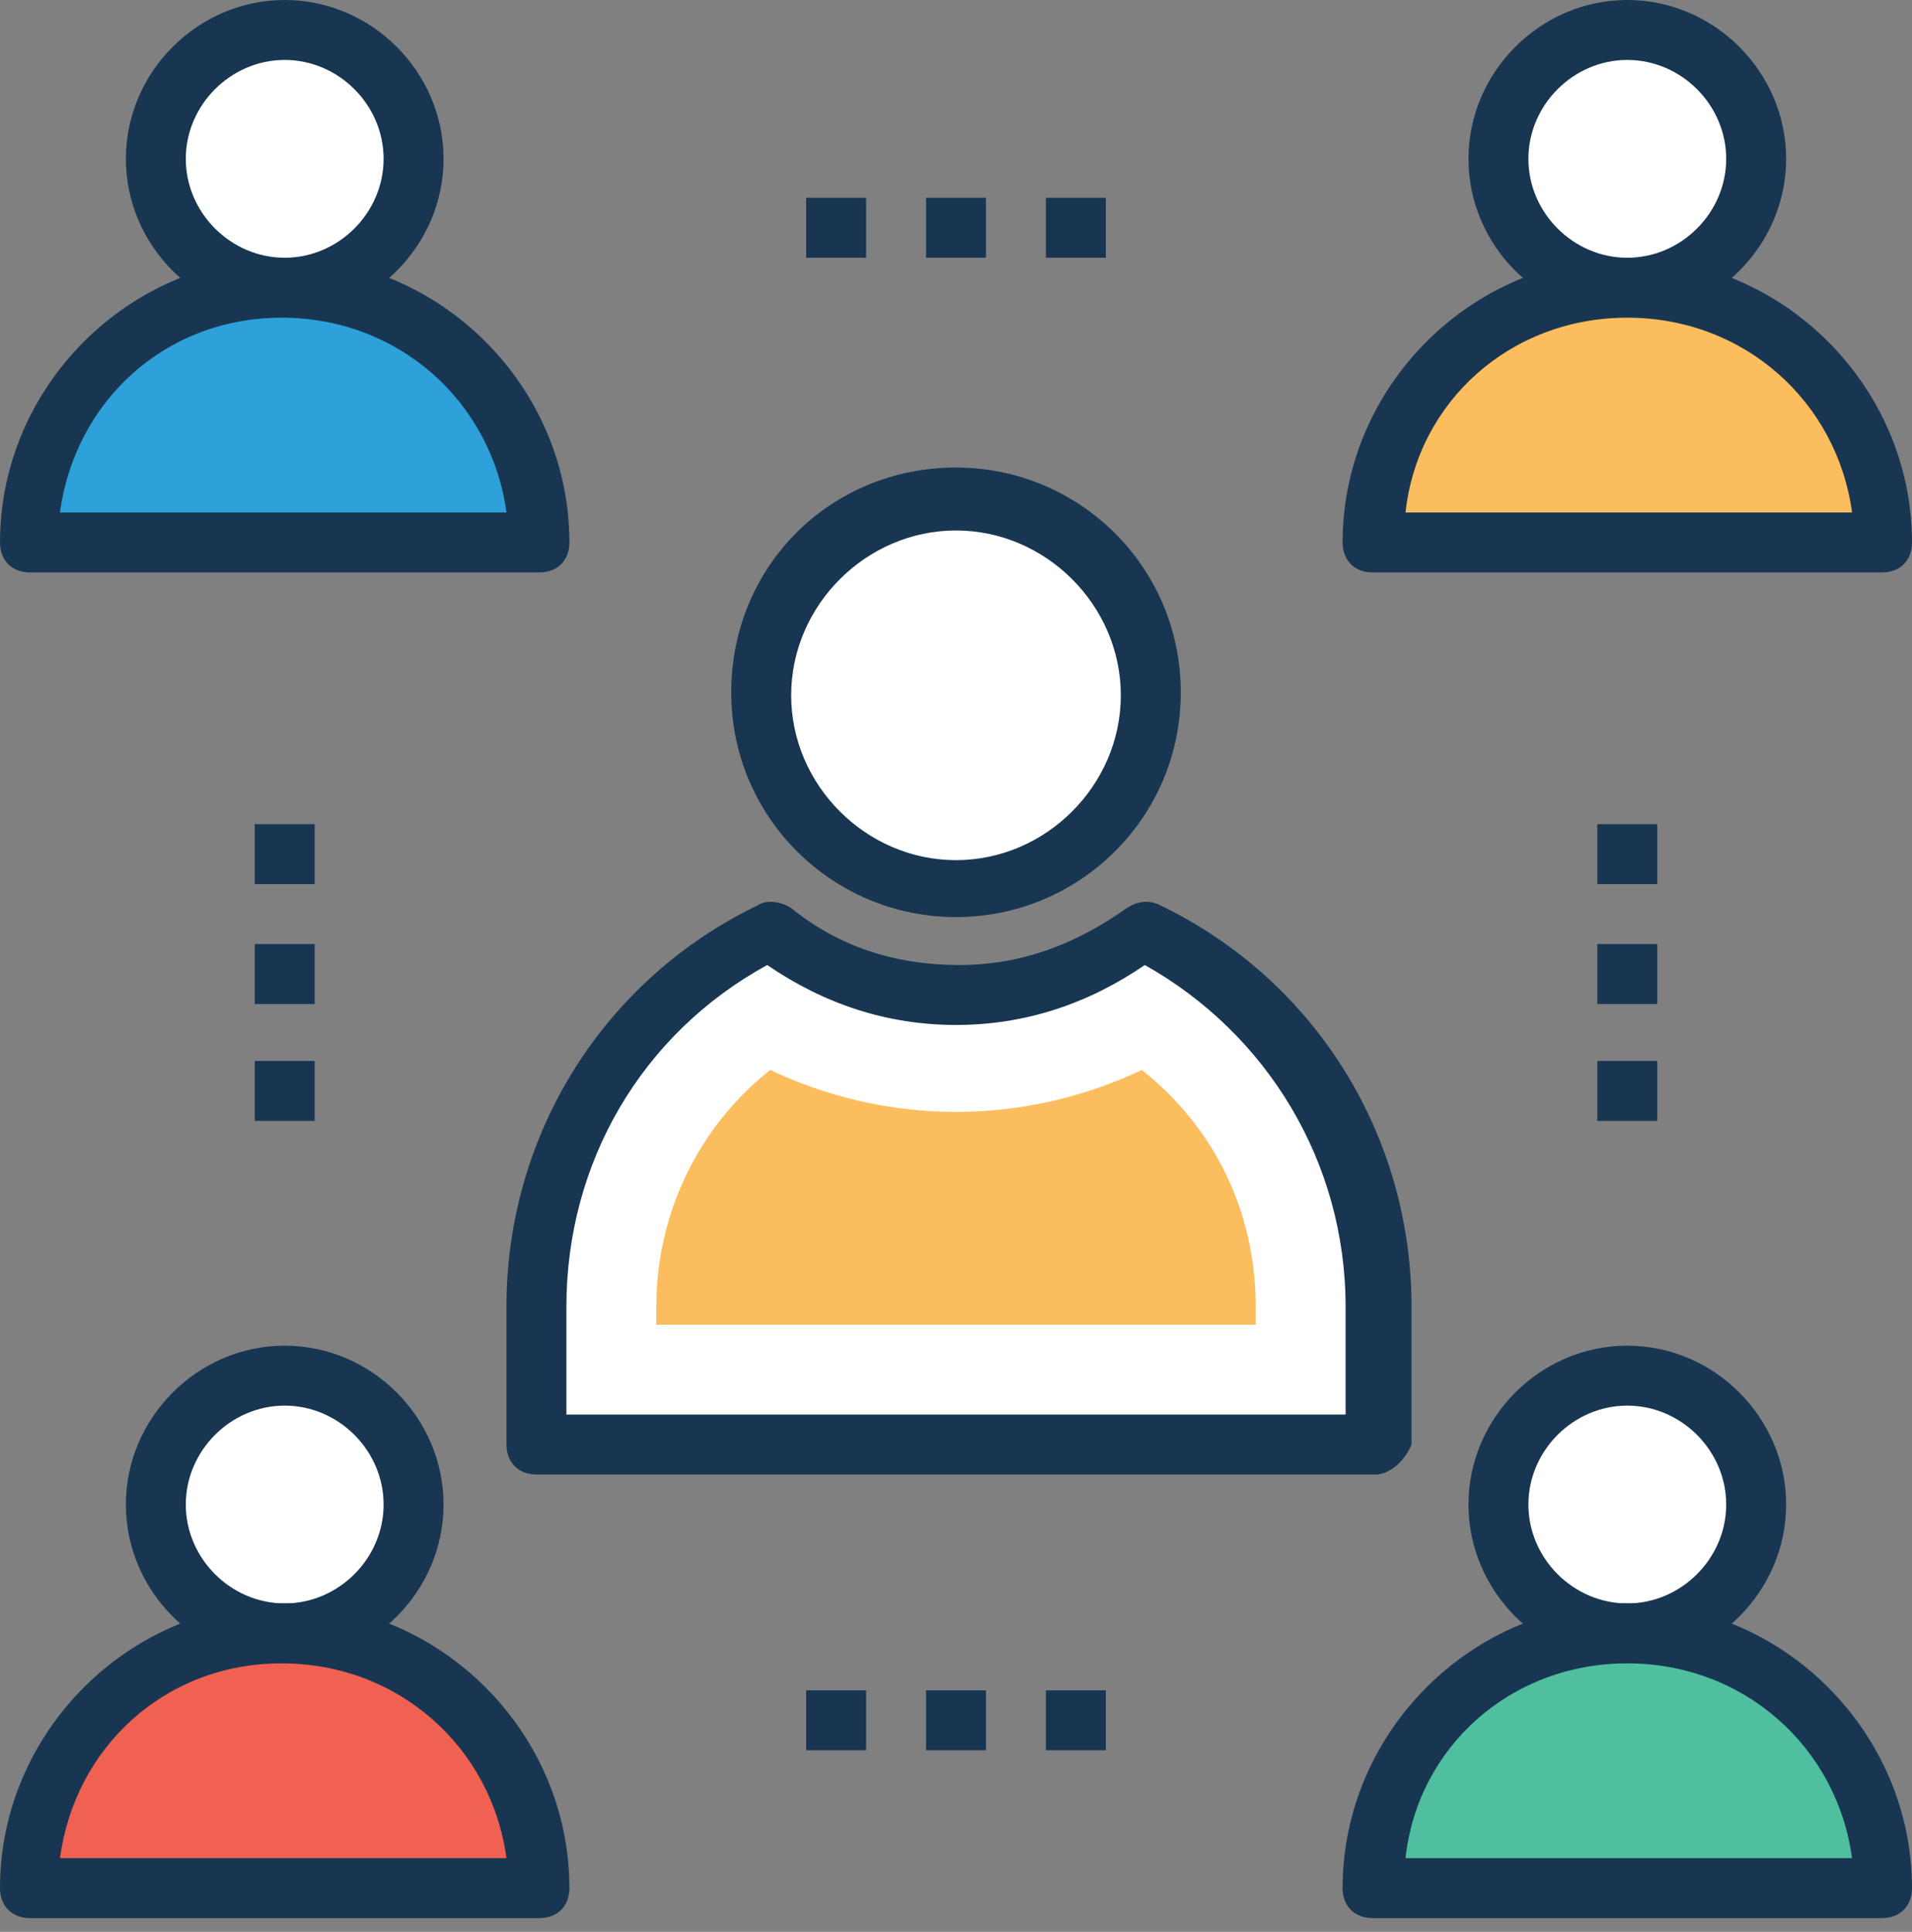 <svg width="97" height="98" viewBox="0 0 97 98" fill="none" xmlns="http://www.w3.org/2000/svg">
<rect x="0" y="0" width="97" height="98" fill="#808080" stroke="none"/>
<path d="M57.926 47.284C55.342 49.26 52.149 50.476 48.5 50.476C45.003 50.476 41.658 49.26 39.074 47.284C32.08 50.781 27.215 57.926 27.215 66.288V73.282H69.785V66.288C69.785 57.926 64.92 50.629 57.926 47.284Z" fill="white"/>
<path d="M69.785 74.801H27.215C26.303 74.801 25.694 74.193 25.694 73.281V66.287C25.694 57.621 30.559 49.715 38.465 45.914C38.922 45.61 39.682 45.762 40.138 46.066C42.571 48.043 45.459 48.955 48.652 48.955C51.845 48.955 54.582 47.891 57.166 46.066C57.623 45.762 58.231 45.61 58.839 45.914C66.745 49.715 71.61 57.621 71.61 66.287V73.281C71.306 74.041 70.545 74.801 69.785 74.801ZM28.735 71.76H68.265V66.287C68.265 58.989 64.312 52.452 58.078 48.955C55.19 50.931 51.997 51.995 48.5 51.995C45.003 51.995 41.811 50.931 38.922 48.955C32.536 52.452 28.735 58.989 28.735 66.287V71.76Z" fill="#183651"/>
<path d="M33.296 67.201V66.288C33.296 61.575 35.425 57.166 39.074 54.277C41.962 55.646 45.155 56.406 48.5 56.406C51.845 56.406 55.038 55.646 57.926 54.277C61.575 57.166 63.704 61.423 63.704 66.288V67.201H33.296Z" fill="#FBBD5E"/>
<path d="M84.077 41.81H81.036V44.851H84.077V41.81Z" fill="#183651"/>
<path d="M84.077 47.892H81.036V50.933H84.077V47.892Z" fill="#183651"/>
<path d="M84.077 53.821H81.036V56.862H84.077V53.821Z" fill="#183651"/>
<path d="M15.964 41.81H12.923V44.851H15.964V41.81Z" fill="#183651"/>
<path d="M15.964 47.892H12.923V50.933H15.964V47.892Z" fill="#183651"/>
<path d="M15.964 53.821H12.923V56.862H15.964V53.821Z" fill="#183651"/>
<path d="M56.102 85.749H53.061V88.79H56.102V85.749Z" fill="#183651"/>
<path d="M50.02 85.749H46.98V88.79H50.02V85.749Z" fill="#183651"/>
<path d="M43.939 85.749H40.898V88.79H43.939V85.749Z" fill="#183651"/>
<path d="M56.102 10.034H53.061V13.075H56.102V10.034Z" fill="#183651"/>
<path d="M50.02 10.034H46.98V13.075H50.02V10.034Z" fill="#183651"/>
<path d="M43.939 10.034H40.898V13.075H43.939V10.034Z" fill="#183651"/>
<path d="M48.5 45.155C53.958 45.155 58.382 40.731 58.382 35.273C58.382 29.815 53.958 25.39 48.5 25.39C43.042 25.39 38.618 29.815 38.618 35.273C38.618 40.731 43.042 45.155 48.5 45.155Z" fill="white"/>
<path d="M48.5 46.523C42.267 46.523 37.097 41.506 37.097 35.121C37.097 28.735 42.114 23.718 48.5 23.718C54.733 23.718 59.903 28.735 59.903 35.121C59.903 41.506 54.733 46.523 48.5 46.523ZM48.5 26.911C43.939 26.911 40.138 30.712 40.138 35.273C40.138 39.834 43.939 43.635 48.5 43.635C53.061 43.635 56.862 39.834 56.862 35.273C56.862 30.712 53.061 26.911 48.5 26.911Z" fill="#183651"/>
<path d="M14.444 82.861C18.054 82.861 20.981 79.934 20.981 76.323C20.981 72.712 18.054 69.785 14.444 69.785C10.833 69.785 7.906 72.712 7.906 76.323C7.906 79.934 10.833 82.861 14.444 82.861Z" fill="white"/>
<path d="M14.444 84.381C10.035 84.381 6.386 80.732 6.386 76.323C6.386 71.914 10.035 68.265 14.444 68.265C18.853 68.265 22.502 71.914 22.502 76.323C22.502 80.732 18.853 84.381 14.444 84.381ZM14.444 71.306C11.707 71.306 9.426 73.587 9.426 76.323C9.426 79.06 11.707 81.34 14.444 81.34C17.18 81.34 19.461 79.06 19.461 76.323C19.461 73.587 17.18 71.306 14.444 71.306Z" fill="#183651"/>
<path d="M14.444 82.861C7.298 82.861 1.52 88.638 1.52 95.784H27.367C27.367 88.638 21.589 82.861 14.444 82.861Z" fill="#F06151"/>
<path d="M27.367 97.304H1.52C0.608 97.304 0 96.696 0 95.784C0 87.878 6.538 81.34 14.444 81.34C22.349 81.34 28.887 87.878 28.887 95.784C28.887 96.696 28.279 97.304 27.367 97.304ZM3.041 94.263H25.695C24.934 88.638 20.221 84.381 14.291 84.381C8.362 84.381 3.801 88.638 3.041 94.263Z" fill="#183651"/>
<path d="M14.444 14.596C18.054 14.596 20.981 11.669 20.981 8.058C20.981 4.447 18.054 1.52 14.444 1.52C10.833 1.52 7.906 4.447 7.906 8.058C7.906 11.669 10.833 14.596 14.444 14.596Z" fill="white"/>
<path d="M14.444 16.116C10.035 16.116 6.386 12.467 6.386 8.058C6.386 3.649 10.035 0 14.444 0C18.853 0 22.502 3.649 22.502 8.058C22.502 12.467 18.853 16.116 14.444 16.116ZM14.444 3.041C11.707 3.041 9.426 5.321 9.426 8.058C9.426 10.795 11.707 13.075 14.444 13.075C17.18 13.075 19.461 10.795 19.461 8.058C19.461 5.321 17.18 3.041 14.444 3.041Z" fill="#183651"/>
<path d="M14.444 14.595C7.298 14.595 1.52 20.373 1.52 27.519H27.367C27.367 20.373 21.589 14.595 14.444 14.595Z" fill="#2EA0DA"/>
<path d="M27.367 29.039H1.52C0.608 29.039 0 28.431 0 27.519C0 19.613 6.538 13.075 14.444 13.075C22.349 13.075 28.887 19.613 28.887 27.519C28.887 28.431 28.279 29.039 27.367 29.039ZM3.041 25.998H25.695C24.934 20.373 20.221 16.116 14.291 16.116C8.362 16.116 3.801 20.373 3.041 25.998Z" fill="#183651"/>
<path d="M82.556 82.861C86.167 82.861 89.094 79.934 89.094 76.323C89.094 72.712 86.167 69.785 82.556 69.785C78.946 69.785 76.019 72.712 76.019 76.323C76.019 79.934 78.946 82.861 82.556 82.861Z" fill="white"/>
<path d="M82.556 84.381C78.147 84.381 74.499 80.732 74.499 76.323C74.499 71.914 78.147 68.265 82.556 68.265C86.966 68.265 90.615 71.914 90.615 76.323C90.614 80.732 86.966 84.381 82.556 84.381ZM82.556 71.306C79.82 71.306 77.539 73.587 77.539 76.323C77.539 79.06 79.82 81.34 82.556 81.34C85.293 81.34 87.574 79.06 87.574 76.323C87.574 73.587 85.293 71.306 82.556 71.306Z" fill="#183651"/>
<path d="M82.556 82.861C75.411 82.861 69.633 88.638 69.633 95.784H95.48C95.48 88.638 89.702 82.861 82.556 82.861Z" fill="#4FBF9F"/>
<path d="M95.48 97.304H69.633C68.721 97.304 68.113 96.696 68.113 95.784C68.113 87.878 74.65 81.34 82.556 81.34C90.462 81.34 97 87.878 97 95.784C97 96.696 96.392 97.304 95.48 97.304ZM71.305 94.263H93.959C93.199 88.638 88.486 84.381 82.556 84.381C76.627 84.381 71.914 88.638 71.305 94.263Z" fill="#183651"/>
<path d="M82.556 14.596C86.167 14.596 89.094 11.669 89.094 8.058C89.094 4.447 86.167 1.52 82.556 1.52C78.946 1.52 76.019 4.447 76.019 8.058C76.019 11.669 78.946 14.596 82.556 14.596Z" fill="white"/>
<path d="M82.556 16.116C78.147 16.116 74.499 12.467 74.499 8.058C74.499 3.649 78.147 0 82.556 0C86.966 0 90.615 3.649 90.615 8.058C90.615 12.467 86.966 16.116 82.556 16.116ZM82.556 3.041C79.82 3.041 77.539 5.321 77.539 8.058C77.539 10.795 79.82 13.075 82.556 13.075C85.293 13.075 87.574 10.795 87.574 8.058C87.574 5.321 85.293 3.041 82.556 3.041Z" fill="#183651"/>
<path d="M82.556 14.595C75.411 14.595 69.633 20.373 69.633 27.519H95.48C95.48 20.373 89.702 14.595 82.556 14.595Z" fill="#FBBD5E"/>
<path d="M95.48 29.039H69.633C68.721 29.039 68.113 28.431 68.113 27.519C68.113 19.613 74.65 13.075 82.556 13.075C90.462 13.075 97 19.613 97 27.519C97 28.431 96.392 29.039 95.48 29.039ZM71.305 25.998H93.959C93.199 20.373 88.486 16.116 82.556 16.116C76.627 16.116 71.914 20.373 71.305 25.998Z" fill="#183651"/>
</svg>
